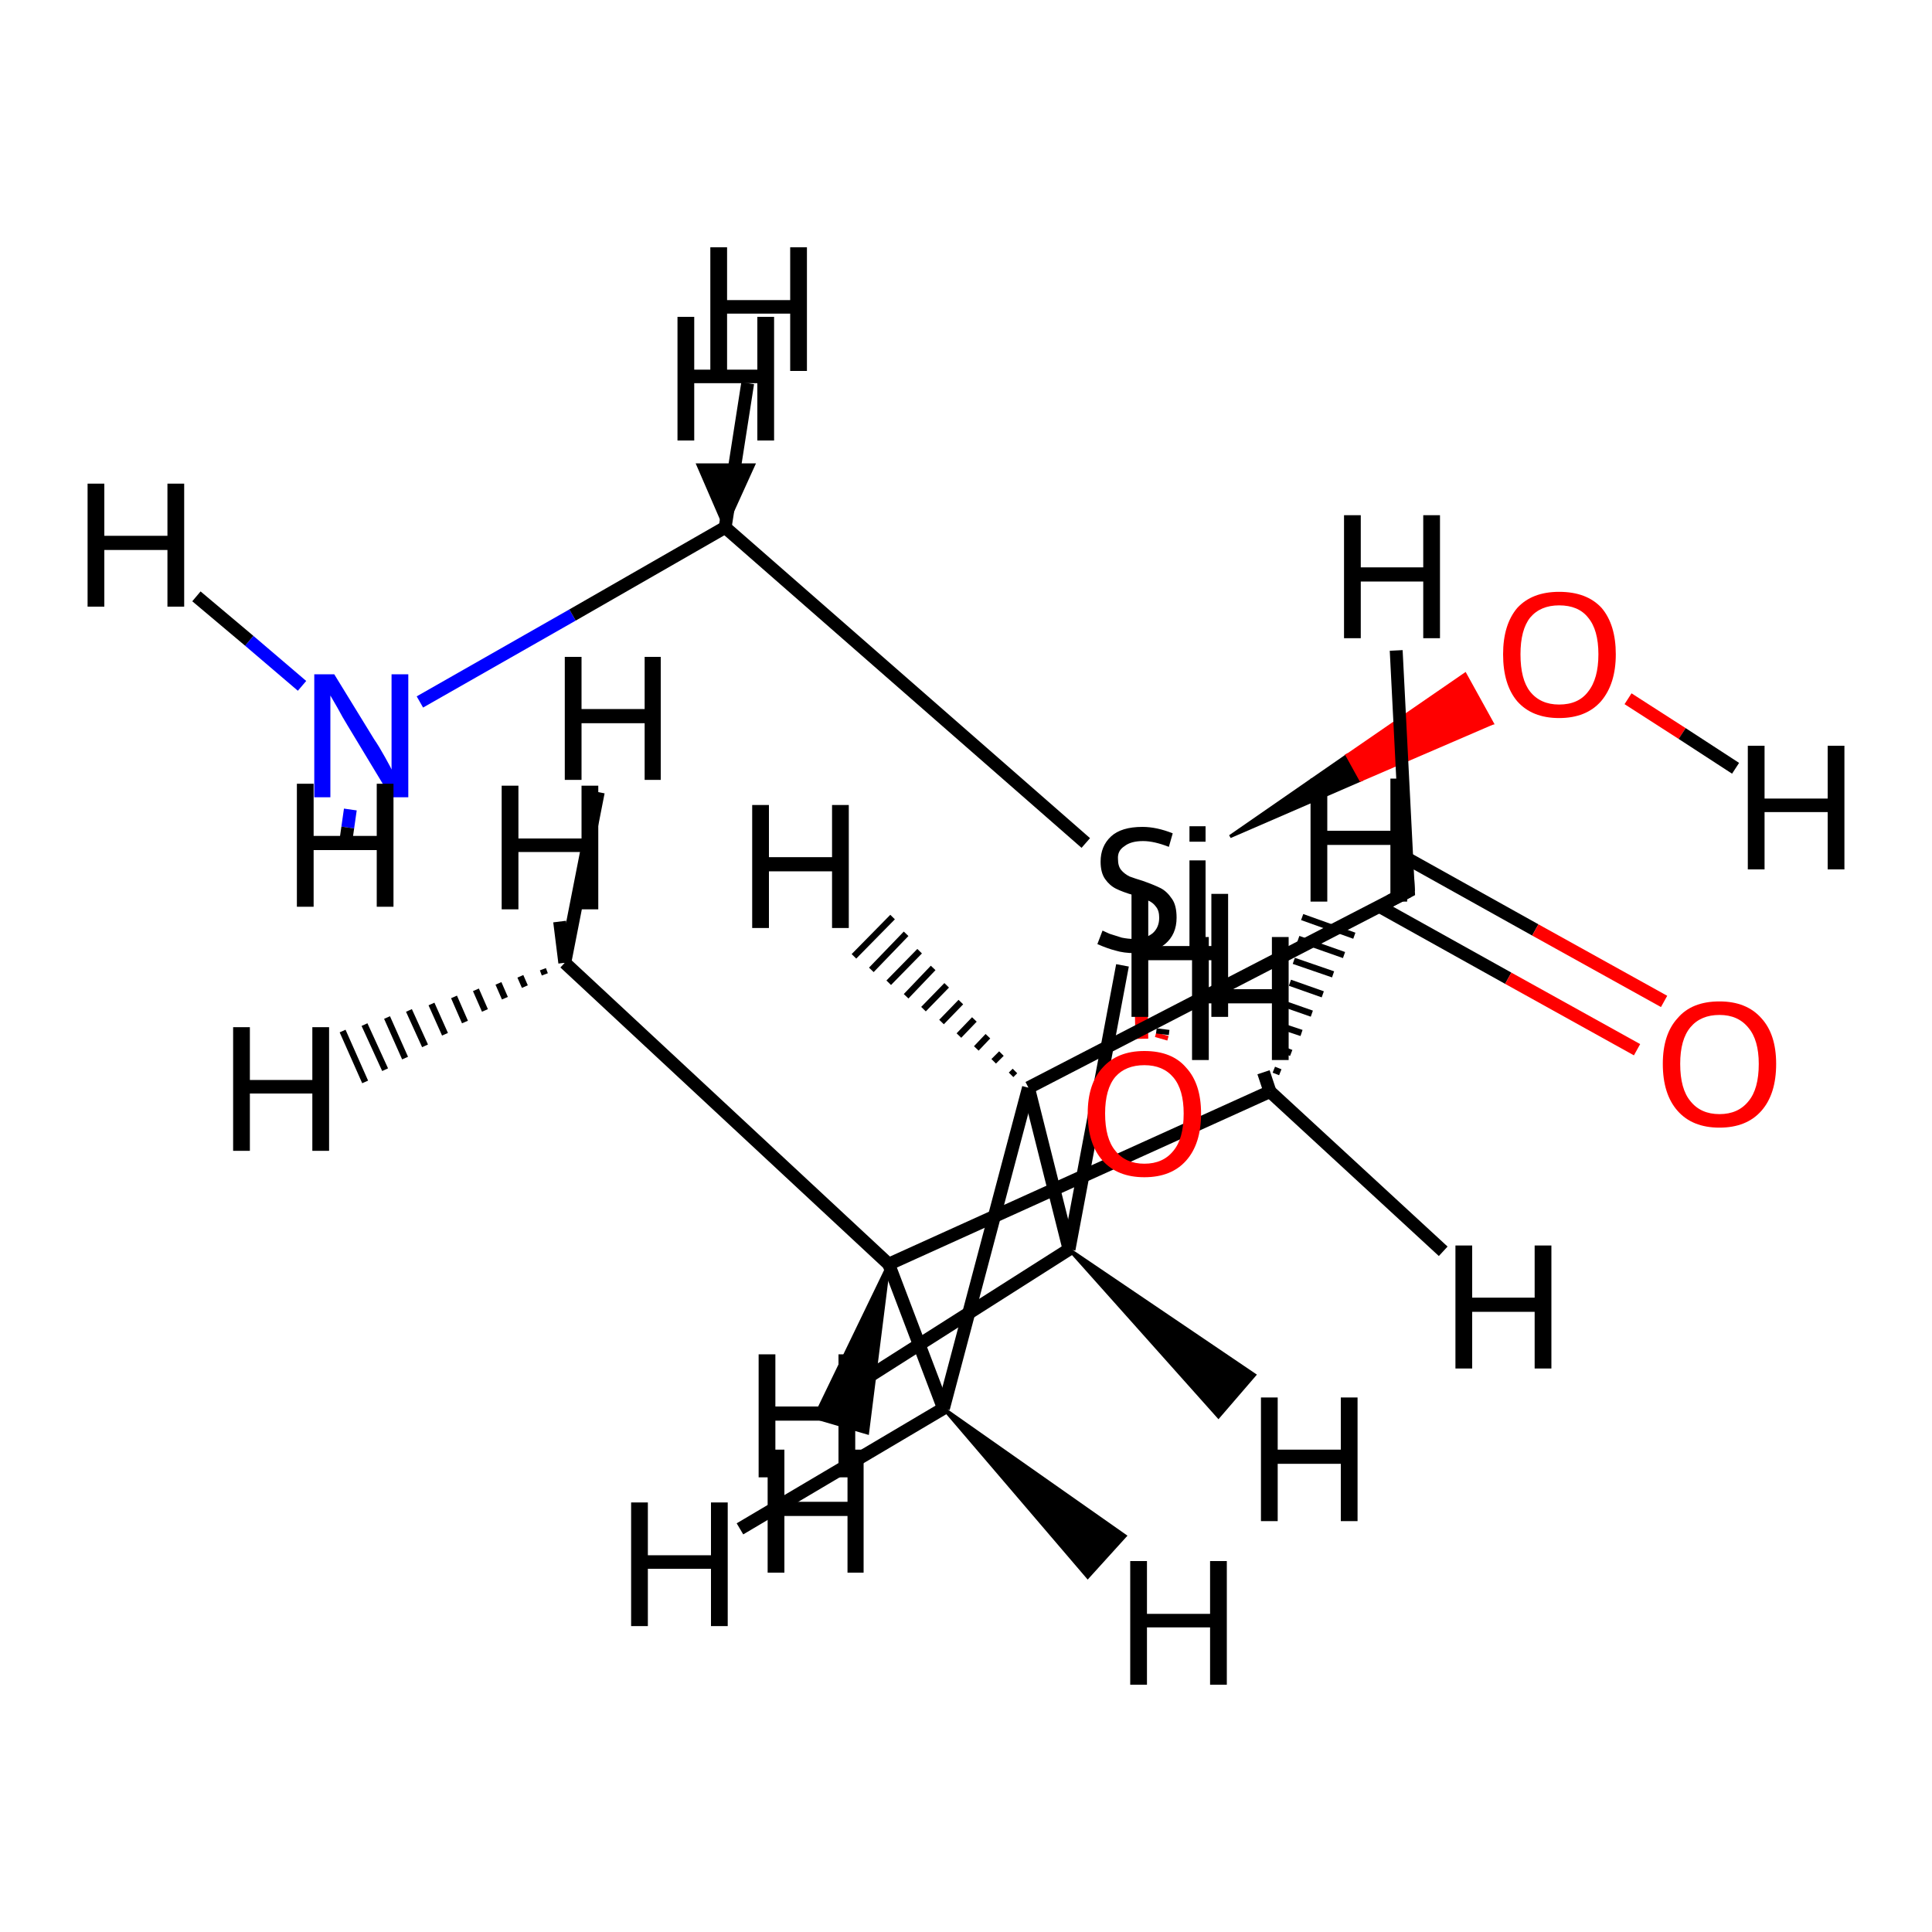 <?xml version='1.0' encoding='iso-8859-1'?>
<svg version='1.1' baseProfile='full'
              xmlns='http://www.w3.org/2000/svg'
                      xmlns:rdkit='http://www.rdkit.org/xml'
                      xmlns:xlink='http://www.w3.org/1999/xlink'
                  xml:space='preserve'
width='300px' height='300px' viewBox='0 0 300 300'>
<!-- END OF HEADER -->
<rect style='opacity:1.0;fill:#FFFFFF;stroke:none' width='300.0' height='300.0' x='0.0' y='0.0'> </rect>
<path class='bond-0 atom-0 atom-1' d='M 65.2,109.0 L 88.9,95.5' style='fill:none;fill-rule:evenodd;stroke:#0000FF;stroke-width:2.0px;stroke-linecap:butt;stroke-linejoin:miter;stroke-opacity:1' />
<path class='bond-0 atom-0 atom-1' d='M 88.9,95.5 L 112.6,81.9' style='fill:none;fill-rule:evenodd;stroke:#000000;stroke-width:2.0px;stroke-linecap:butt;stroke-linejoin:miter;stroke-opacity:1' />
<path class='bond-1 atom-0 atom-13' d='M 54.4,125.7 L 54.0,128.5' style='fill:none;fill-rule:evenodd;stroke:#0000FF;stroke-width:2.0px;stroke-linecap:butt;stroke-linejoin:miter;stroke-opacity:1' />
<path class='bond-1 atom-0 atom-13' d='M 54.0,128.5 L 53.6,131.3' style='fill:none;fill-rule:evenodd;stroke:#000000;stroke-width:2.0px;stroke-linecap:butt;stroke-linejoin:miter;stroke-opacity:1' />
<path class='bond-2 atom-0 atom-14' d='M 46.9,106.5 L 38.7,99.5' style='fill:none;fill-rule:evenodd;stroke:#0000FF;stroke-width:2.0px;stroke-linecap:butt;stroke-linejoin:miter;stroke-opacity:1' />
<path class='bond-2 atom-0 atom-14' d='M 38.7,99.5 L 30.5,92.6' style='fill:none;fill-rule:evenodd;stroke:#000000;stroke-width:2.0px;stroke-linecap:butt;stroke-linejoin:miter;stroke-opacity:1' />
<path class='bond-3 atom-1 atom-2' d='M 112.6,81.9 L 168.6,130.9' style='fill:none;fill-rule:evenodd;stroke:#000000;stroke-width:2.0px;stroke-linecap:butt;stroke-linejoin:miter;stroke-opacity:1' />
<path class='bond-4 atom-1 atom-15' d='M 112.6,81.9 L 108.4,72.2 L 117.0,72.2 Z' style='fill:#000000;fill-rule:evenodd;fill-opacity:1;stroke:#000000;stroke-width:0.5px;stroke-linecap:butt;stroke-linejoin:miter;stroke-opacity:1;' />
<path class='bond-5 atom-1 atom-16' d='M 112.6,81.9 L 116.1,59.5' style='fill:none;fill-rule:evenodd;stroke:#000000;stroke-width:2.0px;stroke-linecap:butt;stroke-linejoin:miter;stroke-opacity:1' />
<path class='bond-6 atom-2 atom-3' d='M 191.0,129.9 L 209.2,117.3 L 211.3,121.1 Z' style='fill:#000000;fill-rule:evenodd;fill-opacity:1;stroke:#000000;stroke-width:0.5px;stroke-linecap:butt;stroke-linejoin:miter;stroke-opacity:1;' />
<path class='bond-6 atom-2 atom-3' d='M 209.2,117.3 L 231.7,112.3 L 227.5,104.7 Z' style='fill:#FF0000;fill-rule:evenodd;fill-opacity:1;stroke:#FF0000;stroke-width:0.5px;stroke-linecap:butt;stroke-linejoin:miter;stroke-opacity:1;' />
<path class='bond-6 atom-2 atom-3' d='M 209.2,117.3 L 211.3,121.1 L 231.7,112.3 Z' style='fill:#FF0000;fill-rule:evenodd;fill-opacity:1;stroke:#FF0000;stroke-width:0.5px;stroke-linecap:butt;stroke-linejoin:miter;stroke-opacity:1;' />
<path class='bond-7 atom-2 atom-4' d='M 177.0,149.9 L 177.2,155.6' style='fill:none;fill-rule:evenodd;stroke:#000000;stroke-width:2.0px;stroke-linecap:butt;stroke-linejoin:miter;stroke-opacity:1' />
<path class='bond-7 atom-2 atom-4' d='M 177.2,155.6 L 177.3,161.3' style='fill:none;fill-rule:evenodd;stroke:#FF0000;stroke-width:2.0px;stroke-linecap:butt;stroke-linejoin:miter;stroke-opacity:1' />
<path class='bond-8 atom-2 atom-5' d='M 174.3,149.9 L 166.0,194.0' style='fill:none;fill-rule:evenodd;stroke:#000000;stroke-width:2.0px;stroke-linecap:butt;stroke-linejoin:miter;stroke-opacity:1' />
<path class='bond-9 atom-3 atom-17' d='M 252.8,108.5 L 261.2,113.9' style='fill:none;fill-rule:evenodd;stroke:#FF0000;stroke-width:2.0px;stroke-linecap:butt;stroke-linejoin:miter;stroke-opacity:1' />
<path class='bond-9 atom-3 atom-17' d='M 261.2,113.9 L 269.5,119.3' style='fill:none;fill-rule:evenodd;stroke:#000000;stroke-width:2.0px;stroke-linecap:butt;stroke-linejoin:miter;stroke-opacity:1' />
<path class='bond-10 atom-4 atom-18' d='M 180.3,161.3 L 180.5,160.6' style='fill:none;fill-rule:evenodd;stroke:#FF0000;stroke-width:2.0px;stroke-linecap:butt;stroke-linejoin:miter;stroke-opacity:1' />
<path class='bond-10 atom-4 atom-18' d='M 180.5,160.6 L 180.6,159.8' style='fill:none;fill-rule:evenodd;stroke:#000000;stroke-width:2.0px;stroke-linecap:butt;stroke-linejoin:miter;stroke-opacity:1' />
<path class='bond-11 atom-5 atom-6' d='M 166.0,194.0 L 159.7,168.9' style='fill:none;fill-rule:evenodd;stroke:#000000;stroke-width:2.0px;stroke-linecap:butt;stroke-linejoin:miter;stroke-opacity:1' />
<path class='bond-12 atom-5 atom-19' d='M 166.0,194.0 L 194.8,213.5 L 189.2,220.0 Z' style='fill:#000000;fill-rule:evenodd;fill-opacity:1;stroke:#000000;stroke-width:0.5px;stroke-linecap:butt;stroke-linejoin:miter;stroke-opacity:1;' />
<path class='bond-13 atom-5 atom-20' d='M 166.0,194.0 L 134.7,213.9' style='fill:none;fill-rule:evenodd;stroke:#000000;stroke-width:2.0px;stroke-linecap:butt;stroke-linejoin:miter;stroke-opacity:1' />
<path class='bond-14 atom-6 atom-7' d='M 159.7,168.9 L 218.7,138.4' style='fill:none;fill-rule:evenodd;stroke:#000000;stroke-width:2.0px;stroke-linecap:butt;stroke-linejoin:miter;stroke-opacity:1' />
<path class='bond-15 atom-6 atom-9' d='M 159.7,168.9 L 146.5,218.7' style='fill:none;fill-rule:evenodd;stroke:#000000;stroke-width:2.0px;stroke-linecap:butt;stroke-linejoin:miter;stroke-opacity:1' />
<path class='bond-16 atom-6 atom-21' d='M 157.0,166.9 L 157.6,166.3' style='fill:none;fill-rule:evenodd;stroke:#000000;stroke-width:1.0px;stroke-linecap:butt;stroke-linejoin:miter;stroke-opacity:1' />
<path class='bond-16 atom-6 atom-21' d='M 154.3,164.8 L 155.5,163.6' style='fill:none;fill-rule:evenodd;stroke:#000000;stroke-width:1.0px;stroke-linecap:butt;stroke-linejoin:miter;stroke-opacity:1' />
<path class='bond-16 atom-6 atom-21' d='M 151.6,162.8 L 153.4,160.9' style='fill:none;fill-rule:evenodd;stroke:#000000;stroke-width:1.0px;stroke-linecap:butt;stroke-linejoin:miter;stroke-opacity:1' />
<path class='bond-16 atom-6 atom-21' d='M 148.9,160.8 L 151.3,158.3' style='fill:none;fill-rule:evenodd;stroke:#000000;stroke-width:1.0px;stroke-linecap:butt;stroke-linejoin:miter;stroke-opacity:1' />
<path class='bond-16 atom-6 atom-21' d='M 146.2,158.7 L 149.2,155.6' style='fill:none;fill-rule:evenodd;stroke:#000000;stroke-width:1.0px;stroke-linecap:butt;stroke-linejoin:miter;stroke-opacity:1' />
<path class='bond-16 atom-6 atom-21' d='M 143.4,156.7 L 147.0,153.0' style='fill:none;fill-rule:evenodd;stroke:#000000;stroke-width:1.0px;stroke-linecap:butt;stroke-linejoin:miter;stroke-opacity:1' />
<path class='bond-16 atom-6 atom-21' d='M 140.7,154.7 L 144.9,150.3' style='fill:none;fill-rule:evenodd;stroke:#000000;stroke-width:1.0px;stroke-linecap:butt;stroke-linejoin:miter;stroke-opacity:1' />
<path class='bond-16 atom-6 atom-21' d='M 138.0,152.6 L 142.8,147.7' style='fill:none;fill-rule:evenodd;stroke:#000000;stroke-width:1.0px;stroke-linecap:butt;stroke-linejoin:miter;stroke-opacity:1' />
<path class='bond-16 atom-6 atom-21' d='M 135.3,150.6 L 140.7,145.0' style='fill:none;fill-rule:evenodd;stroke:#000000;stroke-width:1.0px;stroke-linecap:butt;stroke-linejoin:miter;stroke-opacity:1' />
<path class='bond-16 atom-6 atom-21' d='M 132.6,148.5 L 138.6,142.4' style='fill:none;fill-rule:evenodd;stroke:#000000;stroke-width:1.0px;stroke-linecap:butt;stroke-linejoin:miter;stroke-opacity:1' />
<path class='bond-17 atom-7 atom-8' d='M 214.1,140.7 L 234.2,151.9' style='fill:none;fill-rule:evenodd;stroke:#000000;stroke-width:2.0px;stroke-linecap:butt;stroke-linejoin:miter;stroke-opacity:1' />
<path class='bond-17 atom-7 atom-8' d='M 234.2,151.9 L 254.2,163.0' style='fill:none;fill-rule:evenodd;stroke:#FF0000;stroke-width:2.0px;stroke-linecap:butt;stroke-linejoin:miter;stroke-opacity:1' />
<path class='bond-17 atom-7 atom-8' d='M 218.5,133.3 L 238.4,144.4' style='fill:none;fill-rule:evenodd;stroke:#000000;stroke-width:2.0px;stroke-linecap:butt;stroke-linejoin:miter;stroke-opacity:1' />
<path class='bond-17 atom-7 atom-8' d='M 238.4,144.4 L 258.4,155.5' style='fill:none;fill-rule:evenodd;stroke:#FF0000;stroke-width:2.0px;stroke-linecap:butt;stroke-linejoin:miter;stroke-opacity:1' />
<path class='bond-18 atom-7 atom-22' d='M 218.7,138.4 L 216.8,101.0' style='fill:none;fill-rule:evenodd;stroke:#000000;stroke-width:2.0px;stroke-linecap:butt;stroke-linejoin:miter;stroke-opacity:1' />
<path class='bond-19 atom-9 atom-10' d='M 146.5,218.7 L 138.0,196.3' style='fill:none;fill-rule:evenodd;stroke:#000000;stroke-width:2.0px;stroke-linecap:butt;stroke-linejoin:miter;stroke-opacity:1' />
<path class='bond-20 atom-9 atom-23' d='M 146.5,218.7 L 174.7,238.5 L 168.9,244.9 Z' style='fill:#000000;fill-rule:evenodd;fill-opacity:1;stroke:#000000;stroke-width:0.5px;stroke-linecap:butt;stroke-linejoin:miter;stroke-opacity:1;' />
<path class='bond-21 atom-9 atom-24' d='M 146.5,218.7 L 114.9,237.4' style='fill:none;fill-rule:evenodd;stroke:#000000;stroke-width:2.0px;stroke-linecap:butt;stroke-linejoin:miter;stroke-opacity:1' />
<path class='bond-22 atom-10 atom-11' d='M 138.0,196.3 L 87.7,149.5' style='fill:none;fill-rule:evenodd;stroke:#000000;stroke-width:2.0px;stroke-linecap:butt;stroke-linejoin:miter;stroke-opacity:1' />
<path class='bond-23 atom-10 atom-12' d='M 138.0,196.3 L 197.2,169.5' style='fill:none;fill-rule:evenodd;stroke:#000000;stroke-width:2.0px;stroke-linecap:butt;stroke-linejoin:miter;stroke-opacity:1' />
<path class='bond-24 atom-10 atom-25' d='M 138.0,196.3 L 134.7,222.5 L 126.5,220.1 Z' style='fill:#000000;fill-rule:evenodd;fill-opacity:1;stroke:#000000;stroke-width:0.5px;stroke-linecap:butt;stroke-linejoin:miter;stroke-opacity:1;' />
<path class='bond-25 atom-11 atom-26' d='M 84.6,151.3 L 84.3,150.5' style='fill:none;fill-rule:evenodd;stroke:#000000;stroke-width:1.0px;stroke-linecap:butt;stroke-linejoin:miter;stroke-opacity:1' />
<path class='bond-25 atom-11 atom-26' d='M 81.5,153.2 L 80.8,151.6' style='fill:none;fill-rule:evenodd;stroke:#000000;stroke-width:1.0px;stroke-linecap:butt;stroke-linejoin:miter;stroke-opacity:1' />
<path class='bond-25 atom-11 atom-26' d='M 78.4,155.0 L 77.4,152.7' style='fill:none;fill-rule:evenodd;stroke:#000000;stroke-width:1.0px;stroke-linecap:butt;stroke-linejoin:miter;stroke-opacity:1' />
<path class='bond-25 atom-11 atom-26' d='M 75.3,156.9 L 73.9,153.7' style='fill:none;fill-rule:evenodd;stroke:#000000;stroke-width:1.0px;stroke-linecap:butt;stroke-linejoin:miter;stroke-opacity:1' />
<path class='bond-25 atom-11 atom-26' d='M 72.2,158.7 L 70.5,154.8' style='fill:none;fill-rule:evenodd;stroke:#000000;stroke-width:1.0px;stroke-linecap:butt;stroke-linejoin:miter;stroke-opacity:1' />
<path class='bond-25 atom-11 atom-26' d='M 69.1,160.6 L 67.0,155.9' style='fill:none;fill-rule:evenodd;stroke:#000000;stroke-width:1.0px;stroke-linecap:butt;stroke-linejoin:miter;stroke-opacity:1' />
<path class='bond-25 atom-11 atom-26' d='M 66.0,162.4 L 63.5,156.9' style='fill:none;fill-rule:evenodd;stroke:#000000;stroke-width:1.0px;stroke-linecap:butt;stroke-linejoin:miter;stroke-opacity:1' />
<path class='bond-25 atom-11 atom-26' d='M 62.9,164.3 L 60.1,158.0' style='fill:none;fill-rule:evenodd;stroke:#000000;stroke-width:1.0px;stroke-linecap:butt;stroke-linejoin:miter;stroke-opacity:1' />
<path class='bond-25 atom-11 atom-26' d='M 59.8,166.1 L 56.6,159.1' style='fill:none;fill-rule:evenodd;stroke:#000000;stroke-width:1.0px;stroke-linecap:butt;stroke-linejoin:miter;stroke-opacity:1' />
<path class='bond-25 atom-11 atom-26' d='M 56.7,168.0 L 53.2,160.1' style='fill:none;fill-rule:evenodd;stroke:#000000;stroke-width:1.0px;stroke-linecap:butt;stroke-linejoin:miter;stroke-opacity:1' />
<path class='bond-26 atom-11 atom-27' d='M 87.7,149.5 L 86.9,143.1' style='fill:none;fill-rule:evenodd;stroke:#000000;stroke-width:2.0px;stroke-linecap:butt;stroke-linejoin:miter;stroke-opacity:1' />
<path class='bond-27 atom-11 atom-28' d='M 87.7,149.5 L 92.9,123.0' style='fill:none;fill-rule:evenodd;stroke:#000000;stroke-width:2.0px;stroke-linecap:butt;stroke-linejoin:miter;stroke-opacity:1' />
<path class='bond-28 atom-12 atom-29' d='M 197.8,166.1 L 198.8,166.5' style='fill:none;fill-rule:evenodd;stroke:#000000;stroke-width:1.0px;stroke-linecap:butt;stroke-linejoin:miter;stroke-opacity:1' />
<path class='bond-28 atom-12 atom-29' d='M 198.4,162.7 L 200.5,163.5' style='fill:none;fill-rule:evenodd;stroke:#000000;stroke-width:1.0px;stroke-linecap:butt;stroke-linejoin:miter;stroke-opacity:1' />
<path class='bond-28 atom-12 atom-29' d='M 199.1,159.4 L 202.1,160.4' style='fill:none;fill-rule:evenodd;stroke:#000000;stroke-width:1.0px;stroke-linecap:butt;stroke-linejoin:miter;stroke-opacity:1' />
<path class='bond-28 atom-12 atom-29' d='M 199.7,156.0 L 203.7,157.4' style='fill:none;fill-rule:evenodd;stroke:#000000;stroke-width:1.0px;stroke-linecap:butt;stroke-linejoin:miter;stroke-opacity:1' />
<path class='bond-28 atom-12 atom-29' d='M 200.3,152.6 L 205.4,154.4' style='fill:none;fill-rule:evenodd;stroke:#000000;stroke-width:1.0px;stroke-linecap:butt;stroke-linejoin:miter;stroke-opacity:1' />
<path class='bond-28 atom-12 atom-29' d='M 200.9,149.2 L 207.0,151.3' style='fill:none;fill-rule:evenodd;stroke:#000000;stroke-width:1.0px;stroke-linecap:butt;stroke-linejoin:miter;stroke-opacity:1' />
<path class='bond-28 atom-12 atom-29' d='M 201.6,145.8 L 208.7,148.3' style='fill:none;fill-rule:evenodd;stroke:#000000;stroke-width:1.0px;stroke-linecap:butt;stroke-linejoin:miter;stroke-opacity:1' />
<path class='bond-28 atom-12 atom-29' d='M 202.2,142.4 L 210.3,145.3' style='fill:none;fill-rule:evenodd;stroke:#000000;stroke-width:1.0px;stroke-linecap:butt;stroke-linejoin:miter;stroke-opacity:1' />
<path class='bond-29 atom-12 atom-30' d='M 197.2,169.5 L 224.1,194.3' style='fill:none;fill-rule:evenodd;stroke:#000000;stroke-width:2.0px;stroke-linecap:butt;stroke-linejoin:miter;stroke-opacity:1' />
<path class='bond-30 atom-12 atom-31' d='M 197.2,169.5 L 196.2,166.5' style='fill:none;fill-rule:evenodd;stroke:#000000;stroke-width:2.0px;stroke-linecap:butt;stroke-linejoin:miter;stroke-opacity:1' />
<path d='M 215.8,139.9 L 218.7,138.4 L 218.6,136.5' style='fill:none;stroke:#000000;stroke-width:2.0px;stroke-linecap:butt;stroke-linejoin:miter;stroke-opacity:1;' />
<path class='atom-0' d='M 51.9 104.7
L 58.1 114.8
Q 58.8 115.8, 59.8 117.6
Q 60.8 119.4, 60.8 119.5
L 60.8 104.7
L 63.4 104.7
L 63.4 123.8
L 60.7 123.8
L 54.0 112.7
Q 53.2 111.4, 52.4 109.9
Q 51.6 108.5, 51.3 108.0
L 51.3 123.8
L 48.8 123.8
L 48.8 104.7
L 51.9 104.7
' fill='#0000FF'/>
<path class='atom-2' d='M 171.2 144.5
Q 171.4 144.6, 172.3 145.0
Q 173.2 145.3, 174.2 145.6
Q 175.2 145.8, 176.1 145.8
Q 177.9 145.8, 179.0 144.9
Q 180.0 144.0, 180.0 142.5
Q 180.0 141.4, 179.5 140.8
Q 179.0 140.1, 178.2 139.8
Q 177.4 139.4, 176.0 139.0
Q 174.3 138.5, 173.3 138.0
Q 172.3 137.5, 171.6 136.5
Q 170.9 135.5, 170.9 133.8
Q 170.9 131.4, 172.5 129.9
Q 174.1 128.4, 177.4 128.4
Q 179.6 128.4, 182.1 129.4
L 181.5 131.5
Q 179.2 130.6, 177.5 130.6
Q 175.6 130.6, 174.6 131.4
Q 173.5 132.1, 173.6 133.4
Q 173.6 134.5, 174.1 135.1
Q 174.6 135.7, 175.4 136.1
Q 176.2 136.4, 177.5 136.8
Q 179.2 137.4, 180.2 137.9
Q 181.2 138.4, 182.0 139.6
Q 182.7 140.6, 182.7 142.5
Q 182.7 145.1, 180.9 146.6
Q 179.2 148.0, 176.2 148.0
Q 174.5 148.0, 173.2 147.6
Q 172.0 147.3, 170.4 146.6
L 171.2 144.5
' fill='#000000'/>
<path class='atom-2' d='M 184.7 128.3
L 187.2 128.3
L 187.2 130.7
L 184.7 130.7
L 184.7 128.3
M 184.7 133.6
L 187.2 133.6
L 187.2 147.5
L 184.7 147.5
L 184.7 133.6
' fill='#000000'/>
<path class='atom-3' d='M 233.4 101.6
Q 233.4 97.0, 235.6 94.4
Q 237.9 91.9, 242.1 91.9
Q 246.4 91.9, 248.7 94.4
Q 250.9 97.0, 250.9 101.6
Q 250.9 106.2, 248.6 108.9
Q 246.3 111.5, 242.1 111.5
Q 237.9 111.5, 235.6 108.9
Q 233.4 106.3, 233.4 101.6
M 242.1 109.4
Q 245.1 109.4, 246.6 107.4
Q 248.2 105.4, 248.2 101.6
Q 248.2 97.8, 246.6 95.9
Q 245.1 94.0, 242.1 94.0
Q 239.2 94.0, 237.6 95.9
Q 236.1 97.8, 236.1 101.6
Q 236.1 105.5, 237.6 107.4
Q 239.2 109.4, 242.1 109.4
' fill='#FF0000'/>
<path class='atom-4' d='M 168.9 172.9
Q 168.9 168.3, 171.2 165.8
Q 173.5 163.2, 177.7 163.2
Q 182.0 163.2, 184.2 165.8
Q 186.5 168.3, 186.5 172.9
Q 186.5 177.6, 184.2 180.2
Q 181.9 182.8, 177.7 182.8
Q 173.5 182.8, 171.2 180.2
Q 168.9 177.6, 168.9 172.9
M 177.7 180.7
Q 180.6 180.7, 182.2 178.7
Q 183.8 176.8, 183.8 172.9
Q 183.8 169.2, 182.2 167.3
Q 180.6 165.4, 177.7 165.4
Q 174.8 165.4, 173.2 167.2
Q 171.6 169.1, 171.6 172.9
Q 171.6 176.8, 173.2 178.7
Q 174.8 180.7, 177.7 180.7
' fill='#FF0000'/>
<path class='atom-8' d='M 258.2 165.2
Q 258.2 160.6, 260.5 158.1
Q 262.7 155.5, 267.0 155.5
Q 271.2 155.5, 273.5 158.1
Q 275.8 160.6, 275.8 165.2
Q 275.8 169.9, 273.5 172.5
Q 271.2 175.1, 267.0 175.1
Q 262.8 175.1, 260.5 172.5
Q 258.2 169.9, 258.2 165.2
M 267.0 173.0
Q 269.9 173.0, 271.5 171.0
Q 273.1 169.1, 273.1 165.2
Q 273.1 161.5, 271.5 159.6
Q 269.9 157.6, 267.0 157.6
Q 264.1 157.6, 262.5 159.5
Q 260.9 161.4, 260.9 165.2
Q 260.9 169.1, 262.5 171.0
Q 264.1 173.0, 267.0 173.0
' fill='#FF0000'/>
<path class='atom-13' d='M 46.1 121.7
L 48.7 121.7
L 48.7 129.8
L 58.5 129.8
L 58.5 121.7
L 61.1 121.7
L 61.1 140.8
L 58.5 140.8
L 58.5 132.0
L 48.7 132.0
L 48.7 140.8
L 46.1 140.8
L 46.1 121.7
' fill='#000000'/>
<path class='atom-14' d='M 13.6 75.1
L 16.2 75.1
L 16.2 83.2
L 26.0 83.2
L 26.0 75.1
L 28.6 75.1
L 28.6 94.2
L 26.0 94.2
L 26.0 85.4
L 16.2 85.4
L 16.2 94.2
L 13.6 94.2
L 13.6 75.1
' fill='#000000'/>
<path class='atom-15' d='M 105.2 49.2
L 107.8 49.2
L 107.8 57.4
L 117.6 57.4
L 117.6 49.2
L 120.2 49.2
L 120.2 68.4
L 117.6 68.4
L 117.6 59.5
L 107.8 59.5
L 107.8 68.4
L 105.2 68.4
L 105.2 49.2
' fill='#000000'/>
<path class='atom-16' d='M 110.3 38.4
L 112.9 38.4
L 112.9 46.6
L 122.7 46.6
L 122.7 38.4
L 125.3 38.4
L 125.3 57.6
L 122.7 57.6
L 122.7 48.7
L 112.9 48.7
L 112.9 57.6
L 110.3 57.6
L 110.3 38.4
' fill='#000000'/>
<path class='atom-17' d='M 271.4 115.8
L 274.0 115.8
L 274.0 124.0
L 283.8 124.0
L 283.8 115.8
L 286.4 115.8
L 286.4 135.0
L 283.8 135.0
L 283.8 126.1
L 274.0 126.1
L 274.0 135.0
L 271.4 135.0
L 271.4 115.8
' fill='#000000'/>
<path class='atom-18' d='M 175.7 138.8
L 178.3 138.8
L 178.3 146.9
L 188.1 146.9
L 188.1 138.8
L 190.7 138.8
L 190.7 157.9
L 188.1 157.9
L 188.1 149.1
L 178.3 149.1
L 178.3 157.9
L 175.7 157.9
L 175.7 138.8
' fill='#000000'/>
<path class='atom-19' d='M 195.8 217.0
L 198.4 217.0
L 198.4 225.1
L 208.2 225.1
L 208.2 217.0
L 210.8 217.0
L 210.8 236.2
L 208.2 236.2
L 208.2 227.3
L 198.4 227.3
L 198.4 236.2
L 195.8 236.2
L 195.8 217.0
' fill='#000000'/>
<path class='atom-20' d='M 117.8 210.3
L 120.4 210.3
L 120.4 218.4
L 130.2 218.4
L 130.2 210.3
L 132.8 210.3
L 132.8 229.4
L 130.2 229.4
L 130.2 220.6
L 120.4 220.6
L 120.4 229.4
L 117.8 229.4
L 117.8 210.3
' fill='#000000'/>
<path class='atom-21' d='M 116.8 125.0
L 119.4 125.0
L 119.4 133.1
L 129.2 133.1
L 129.2 125.0
L 131.8 125.0
L 131.8 144.1
L 129.2 144.1
L 129.2 135.3
L 119.4 135.3
L 119.4 144.1
L 116.8 144.1
L 116.8 125.0
' fill='#000000'/>
<path class='atom-22' d='M 208.7 80.0
L 211.3 80.0
L 211.3 88.1
L 221.0 88.1
L 221.0 80.0
L 223.6 80.0
L 223.6 99.1
L 221.0 99.1
L 221.0 90.3
L 211.3 90.3
L 211.3 99.1
L 208.7 99.1
L 208.7 80.0
' fill='#000000'/>
<path class='atom-23' d='M 175.5 242.4
L 178.1 242.4
L 178.1 250.6
L 187.9 250.6
L 187.9 242.4
L 190.5 242.4
L 190.5 261.6
L 187.9 261.6
L 187.9 252.7
L 178.1 252.7
L 178.1 261.6
L 175.5 261.6
L 175.5 242.4
' fill='#000000'/>
<path class='atom-24' d='M 98.0 233.3
L 100.6 233.3
L 100.6 241.5
L 110.4 241.5
L 110.4 233.3
L 113.0 233.3
L 113.0 252.5
L 110.4 252.5
L 110.4 243.6
L 100.6 243.6
L 100.6 252.5
L 98.0 252.5
L 98.0 233.3
' fill='#000000'/>
<path class='atom-25' d='M 119.2 225.1
L 121.8 225.1
L 121.8 233.2
L 131.6 233.2
L 131.6 225.1
L 134.1 225.1
L 134.1 244.2
L 131.6 244.2
L 131.6 235.4
L 121.8 235.4
L 121.8 244.2
L 119.2 244.2
L 119.2 225.1
' fill='#000000'/>
<path class='atom-26' d='M 36.2 159.5
L 38.8 159.5
L 38.8 167.7
L 48.5 167.7
L 48.5 159.5
L 51.1 159.5
L 51.1 178.7
L 48.5 178.7
L 48.5 169.8
L 38.8 169.8
L 38.8 178.7
L 36.2 178.7
L 36.2 159.5
' fill='#000000'/>
<path class='atom-27' d='M 77.9 122.0
L 80.5 122.0
L 80.5 130.2
L 90.3 130.2
L 90.3 122.0
L 92.9 122.0
L 92.9 141.2
L 90.3 141.2
L 90.3 132.3
L 80.5 132.3
L 80.5 141.2
L 77.9 141.2
L 77.9 122.0
' fill='#000000'/>
<path class='atom-28' d='M 87.7 102.0
L 90.3 102.0
L 90.3 110.1
L 100.1 110.1
L 100.1 102.0
L 102.6 102.0
L 102.6 121.1
L 100.1 121.1
L 100.1 112.3
L 90.3 112.3
L 90.3 121.1
L 87.7 121.1
L 87.7 102.0
' fill='#000000'/>
<path class='atom-29' d='M 203.5 120.9
L 206.1 120.9
L 206.1 129.0
L 215.9 129.0
L 215.9 120.9
L 218.5 120.9
L 218.5 140.0
L 215.9 140.0
L 215.9 131.2
L 206.1 131.2
L 206.1 140.0
L 203.5 140.0
L 203.5 120.9
' fill='#000000'/>
<path class='atom-30' d='M 226.0 193.4
L 228.6 193.4
L 228.6 201.5
L 238.3 201.5
L 238.3 193.4
L 240.9 193.4
L 240.9 212.5
L 238.3 212.5
L 238.3 203.7
L 228.6 203.7
L 228.6 212.5
L 226.0 212.5
L 226.0 193.4
' fill='#000000'/>
<path class='atom-31' d='M 185.1 145.5
L 187.7 145.5
L 187.7 153.6
L 197.5 153.6
L 197.5 145.5
L 200.1 145.5
L 200.1 164.6
L 197.5 164.6
L 197.5 155.8
L 187.7 155.8
L 187.7 164.6
L 185.1 164.6
L 185.1 145.5
' fill='#000000'/>
</svg>

